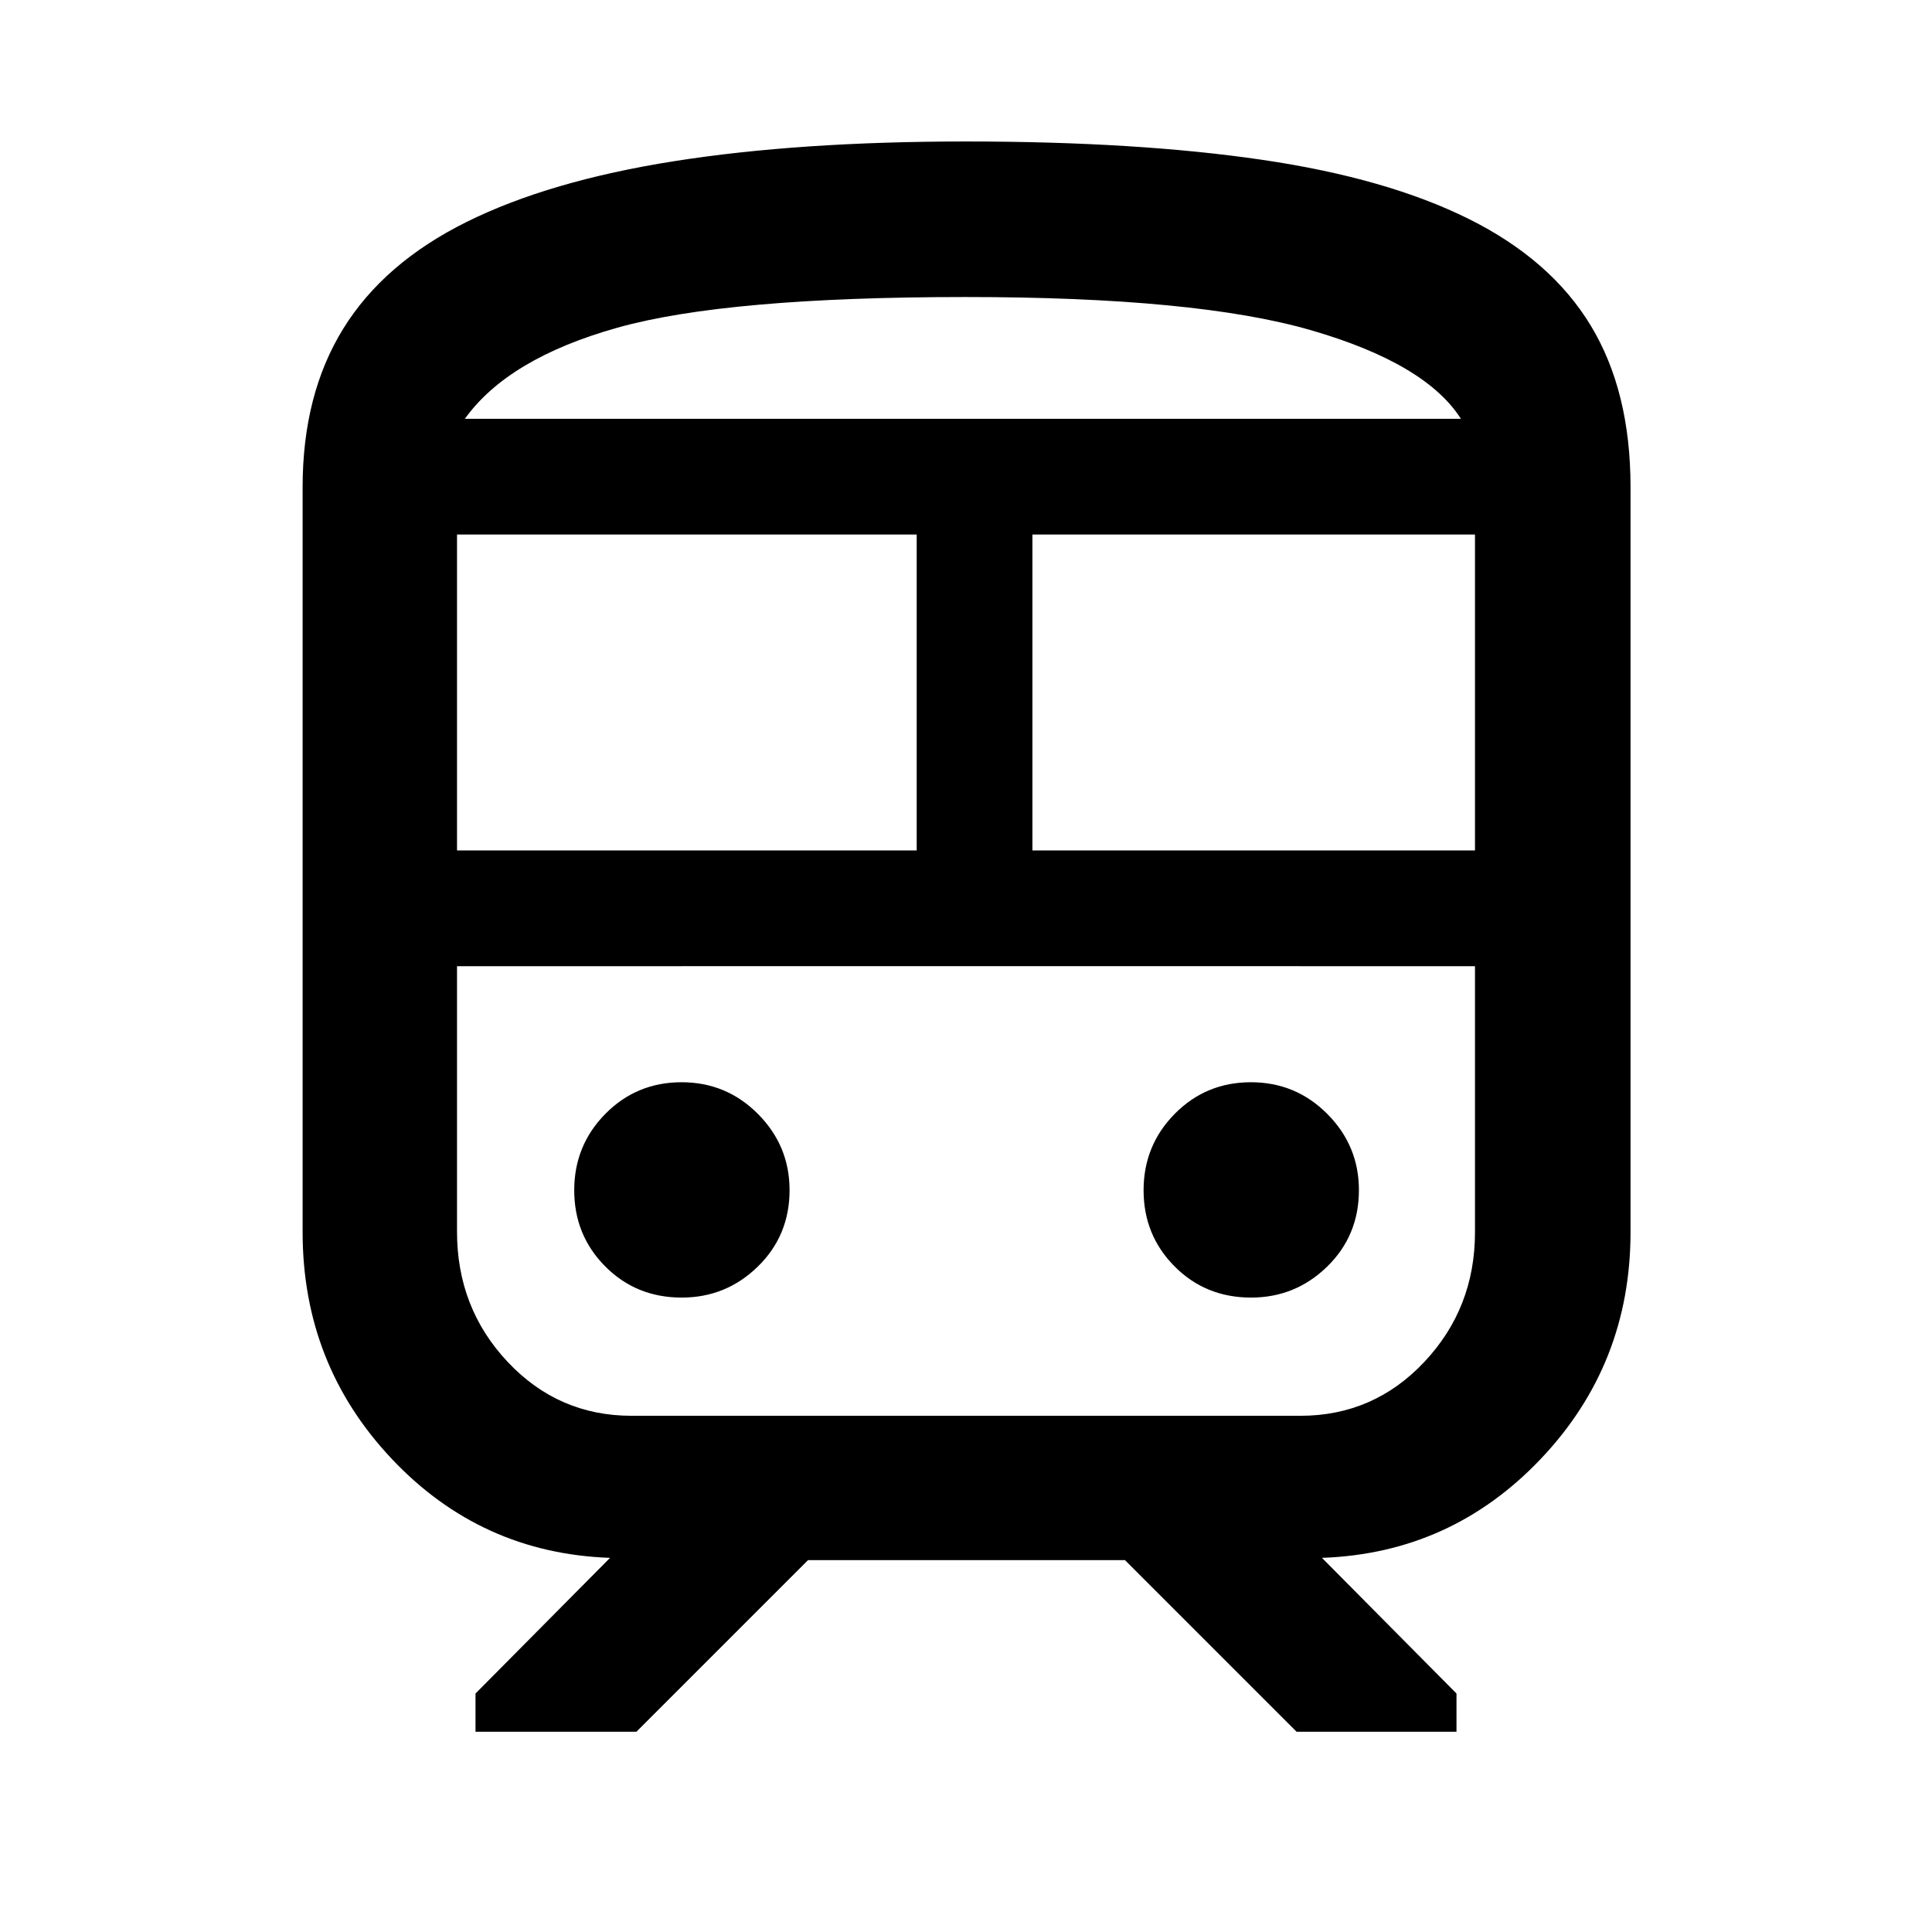 <svg xmlns="http://www.w3.org/2000/svg" height="48" viewBox="0 -960 960 960" width="48"><path d="M150.37-347.76V-718q0-45.99 20.17-78.65 20.18-32.67 61.31-53.07 41.13-20.41 103.14-30.19Q397-889.7 480-889.7q85.1 0 147.09 9.1 61.98 9.09 102.78 29.41 40.8 20.32 60.57 52.97Q810.2-765.57 810.2-718v370.24q0 65.69-44.56 112.64-44.55 46.95-108.77 49.21l66.85 67.41v19h-79.44L559-184.78H401.5L316.22-99.5h-79.94v-19l66.85-67.41q-64.22-2.26-108.49-49.21-44.27-46.95-44.27-112.64ZM480-812.41q-119 0-173.25 15.25T231-751.91h494.91q-17.5-27.5-74.45-44-56.96-16.5-171.46-16.5Zm-252.91 275H455.5v-157H227.09v157Zm419.04 57.5H227.09h505.82-86.78ZM513-537.41h219.91v-157H513v157ZM338.72-315.24q22.04 0 37.82-15.39 15.79-15.4 15.79-38 0-22.04-15.68-37.83-15.68-15.78-38-15.78t-37.82 15.68q-15.5 15.68-15.5 38t15.39 37.82q15.4 15.5 38 15.5Zm282.91 0q22.04 0 37.83-15.39 15.78-15.4 15.78-38 0-22.04-15.68-37.83-15.68-15.78-38-15.78t-37.82 15.68q-15.5 15.68-15.5 38t15.39 37.82q15.4 15.5 38 15.5ZM313.87-256.5h332.26q36.41 0 61.6-26.76 25.18-26.76 25.18-64.46v-132.19H227.09v131.96q0 37.93 25.18 64.69 25.19 26.76 61.6 26.76ZM480-751.91h245.91H231h249Z"/></svg>